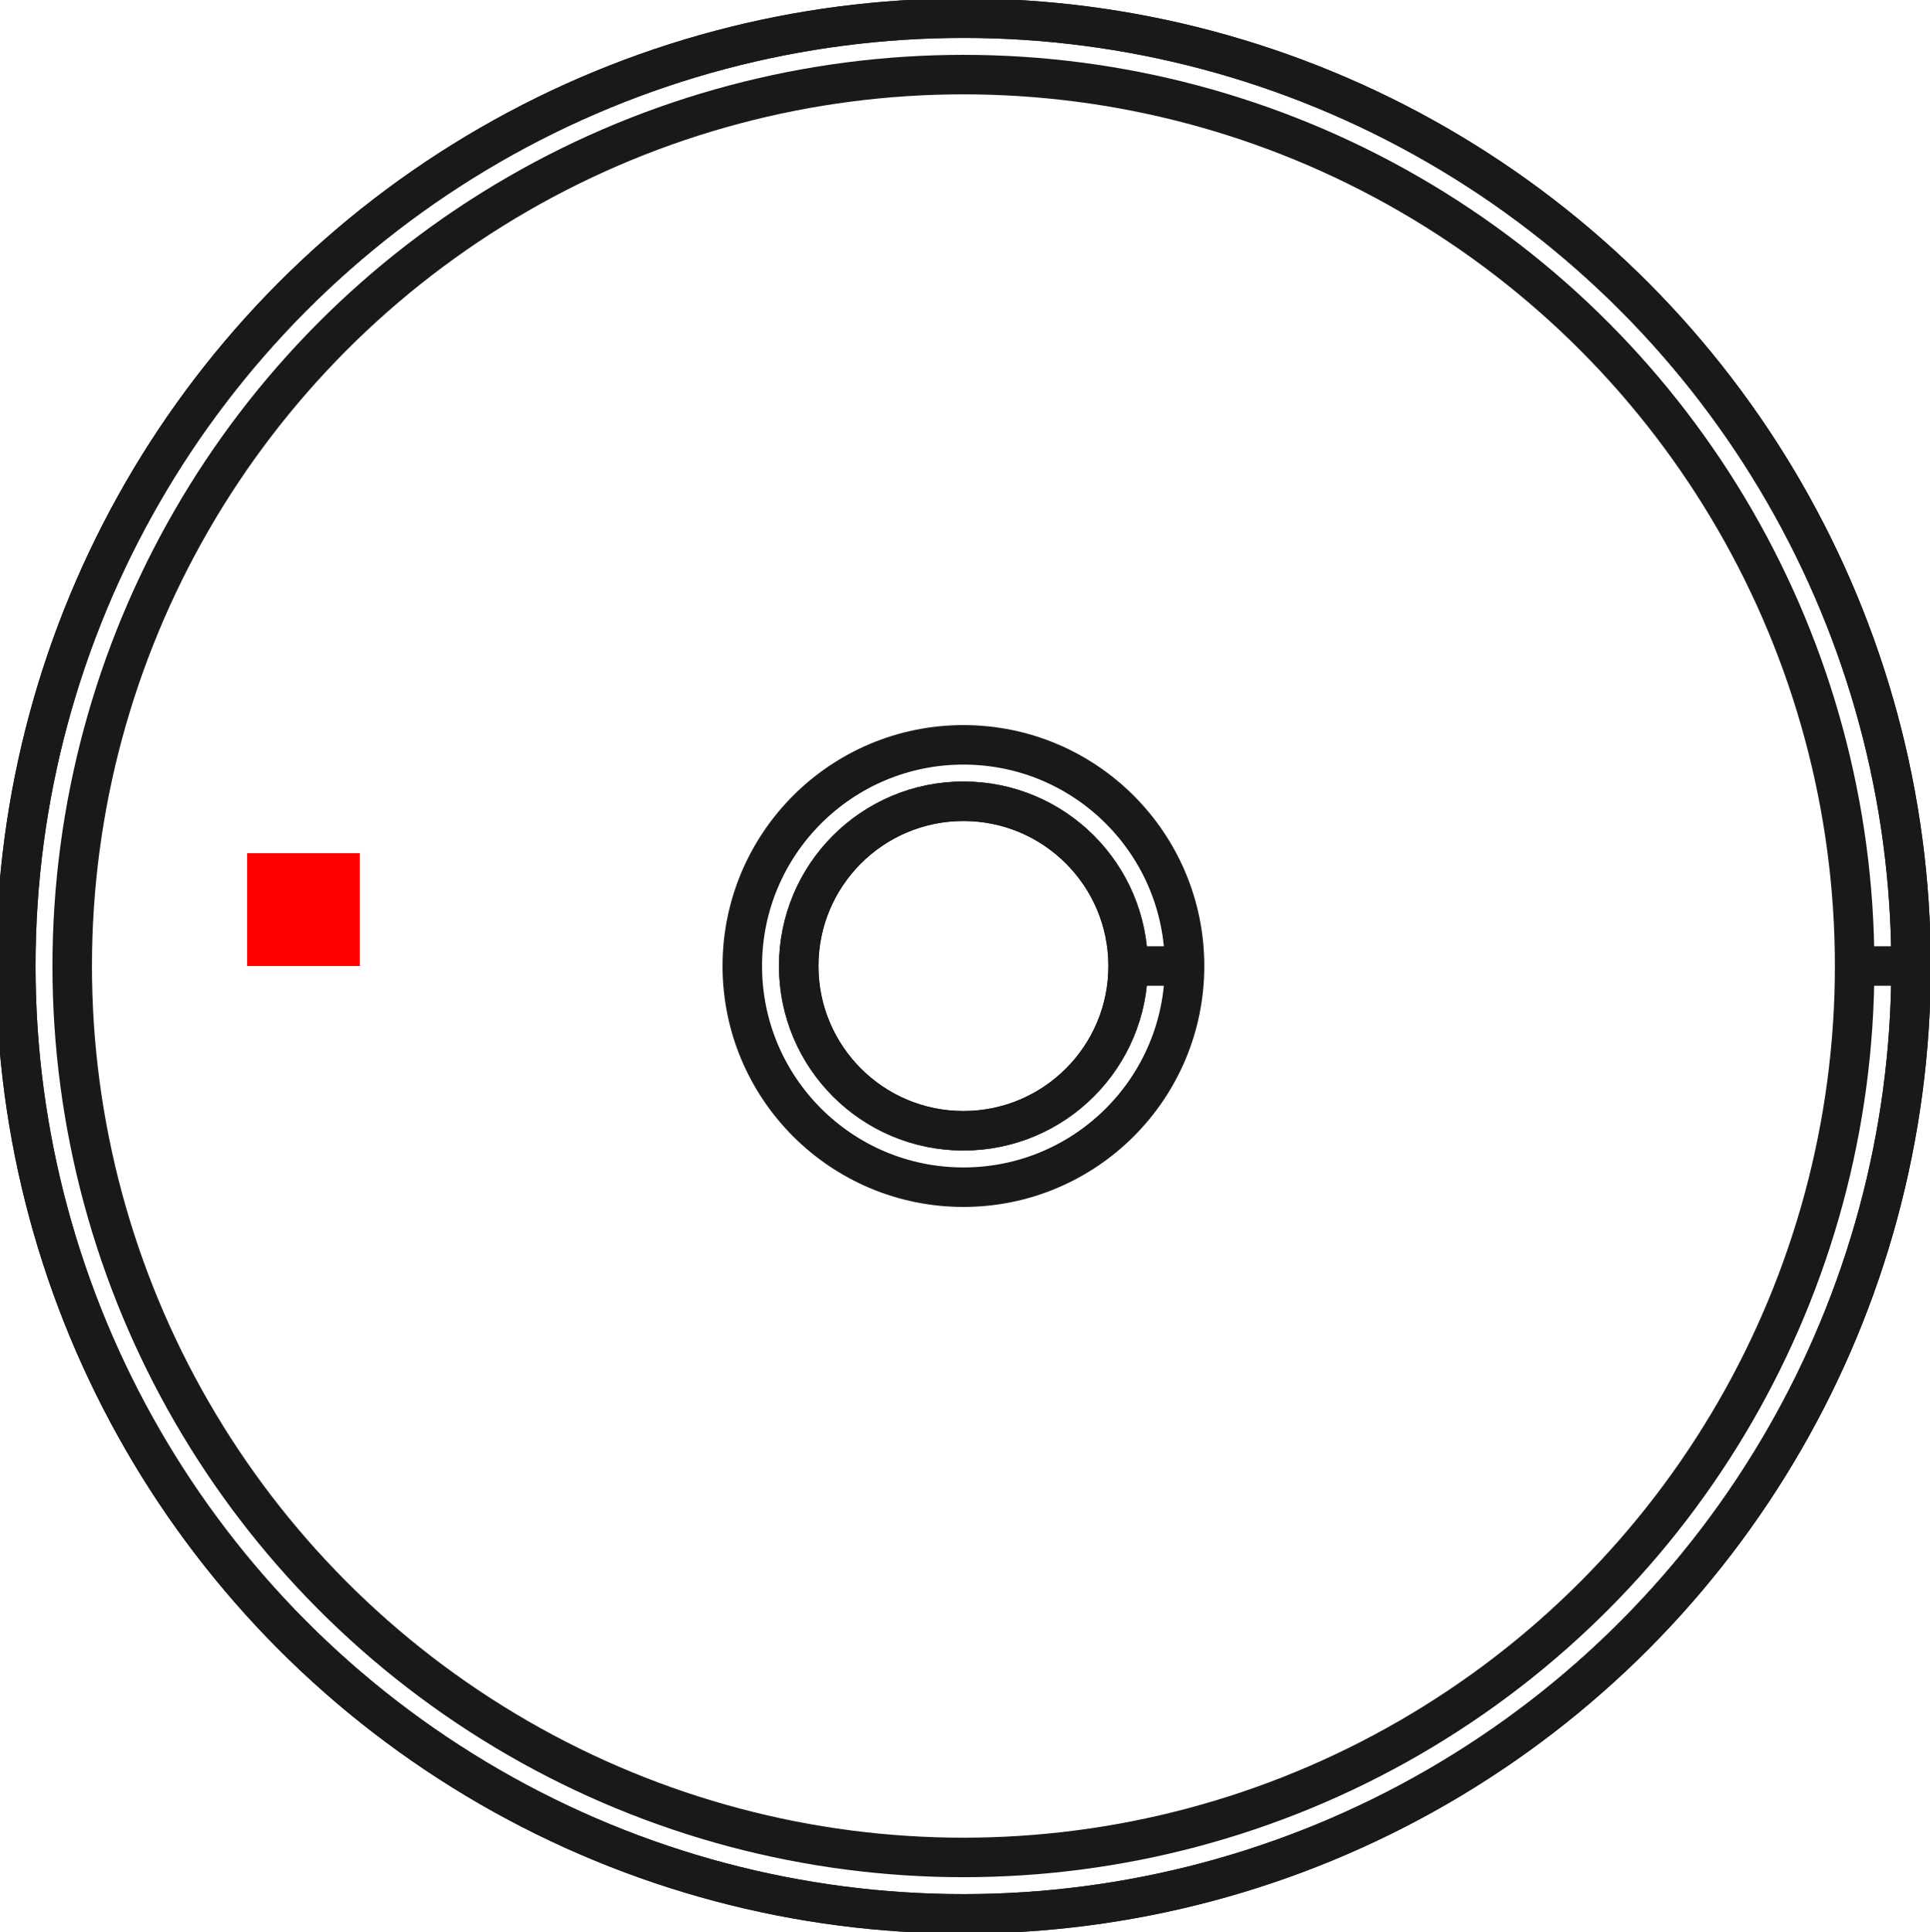 <?xml version="1.0"?>
<!DOCTYPE svg PUBLIC "-//W3C//DTD SVG 1.1//EN" "http://www.w3.org/Graphics/SVG/1.1/DTD/svg11.dtd">
<svg width="17.108mm" height="17.122mm" viewBox="0 0 17.108 17.122" xmlns="http://www.w3.org/2000/svg" version="1.1">
<g id="Shape2DView" transform="translate(2.19,8.561) scale(1,-1)">
<circle cx="6.35" cy="0.0" r="1.46" stroke="#191919" stroke-width="0.35 px" style="stroke-width:0.35;stroke-miterlimit:4;stroke-dasharray:none;fill:none"/>
<circle cx="6.35" cy="0.0" r="8.4" stroke="#191919" stroke-width="0.35 px" style="stroke-width:0.35;stroke-miterlimit:4;stroke-dasharray:none;fill:none"/>
<circle cx="6.35" cy="0.0" r="1.46" stroke="#191919" stroke-width="0.35 px" style="stroke-width:0.35;stroke-miterlimit:4;stroke-dasharray:none;fill:none"/>
<circle cx="6.35" cy="0.0" r="8.4" stroke="#191919" stroke-width="0.35 px" style="stroke-width:0.35;stroke-miterlimit:4;stroke-dasharray:none;fill:none"/>
<circle cx="6.35" cy="0.0" r="1.96" stroke="#191919" stroke-width="0.35 px" style="stroke-width:0.35;stroke-miterlimit:4;stroke-dasharray:none;fill:none"/>
<circle cx="6.35" cy="0.0" r="7.9" stroke="#191919" stroke-width="0.35 px" style="stroke-width:0.35;stroke-miterlimit:4;stroke-dasharray:none;fill:none"/>
<path id="Shape2DView_nwe0006"  d="M 7.81 0.0 L 7.813 0.0 L 7.823 0.0 L 7.838 0.0 L 7.86 0.0 L 7.887 0.0 L 7.919 0.0 L 7.956 0.0 L 7.998 0.0 L 8.044 0.0 L 8.093 0.0 L 8.145 0.0 L 8.199 0.0 L 8.254 0.0 L 8.31 0.0 " stroke="#191919" stroke-width="0.35 px" style="stroke-width:0.35;stroke-miterlimit:4;stroke-dasharray:none;fill:none;fill-opacity:1;fill-rule: evenodd"/>
<path id="Shape2DView_nwe0007"  d="M 14.75 0.0 L 14.747 0.0 L 14.737 0.0 L 14.722 0.0 L 14.7 0.0 L 14.673 0.0 L 14.641 0.0 L 14.604 0.0 L 14.562 0.0 L 14.516 0.0 L 14.467 0.0 L 14.415 0.0 L 14.361 0.0 L 14.306 0.0 L 14.25 0.0 " stroke="#191919" stroke-width="0.35 px" style="stroke-width:0.35;stroke-miterlimit:4;stroke-dasharray:none;fill:none;fill-opacity:1;fill-rule: evenodd"/>
<title>b'Shape2DView'</title>
</g>
<g id="Rectangle" transform="translate(2.19,8.561) scale(1,-1)">
<rect fill="#ff0000" id="origin" width="1" height="1" x="0" y="0" />
<title>b'Rectangle'</title>
</g>
</svg>